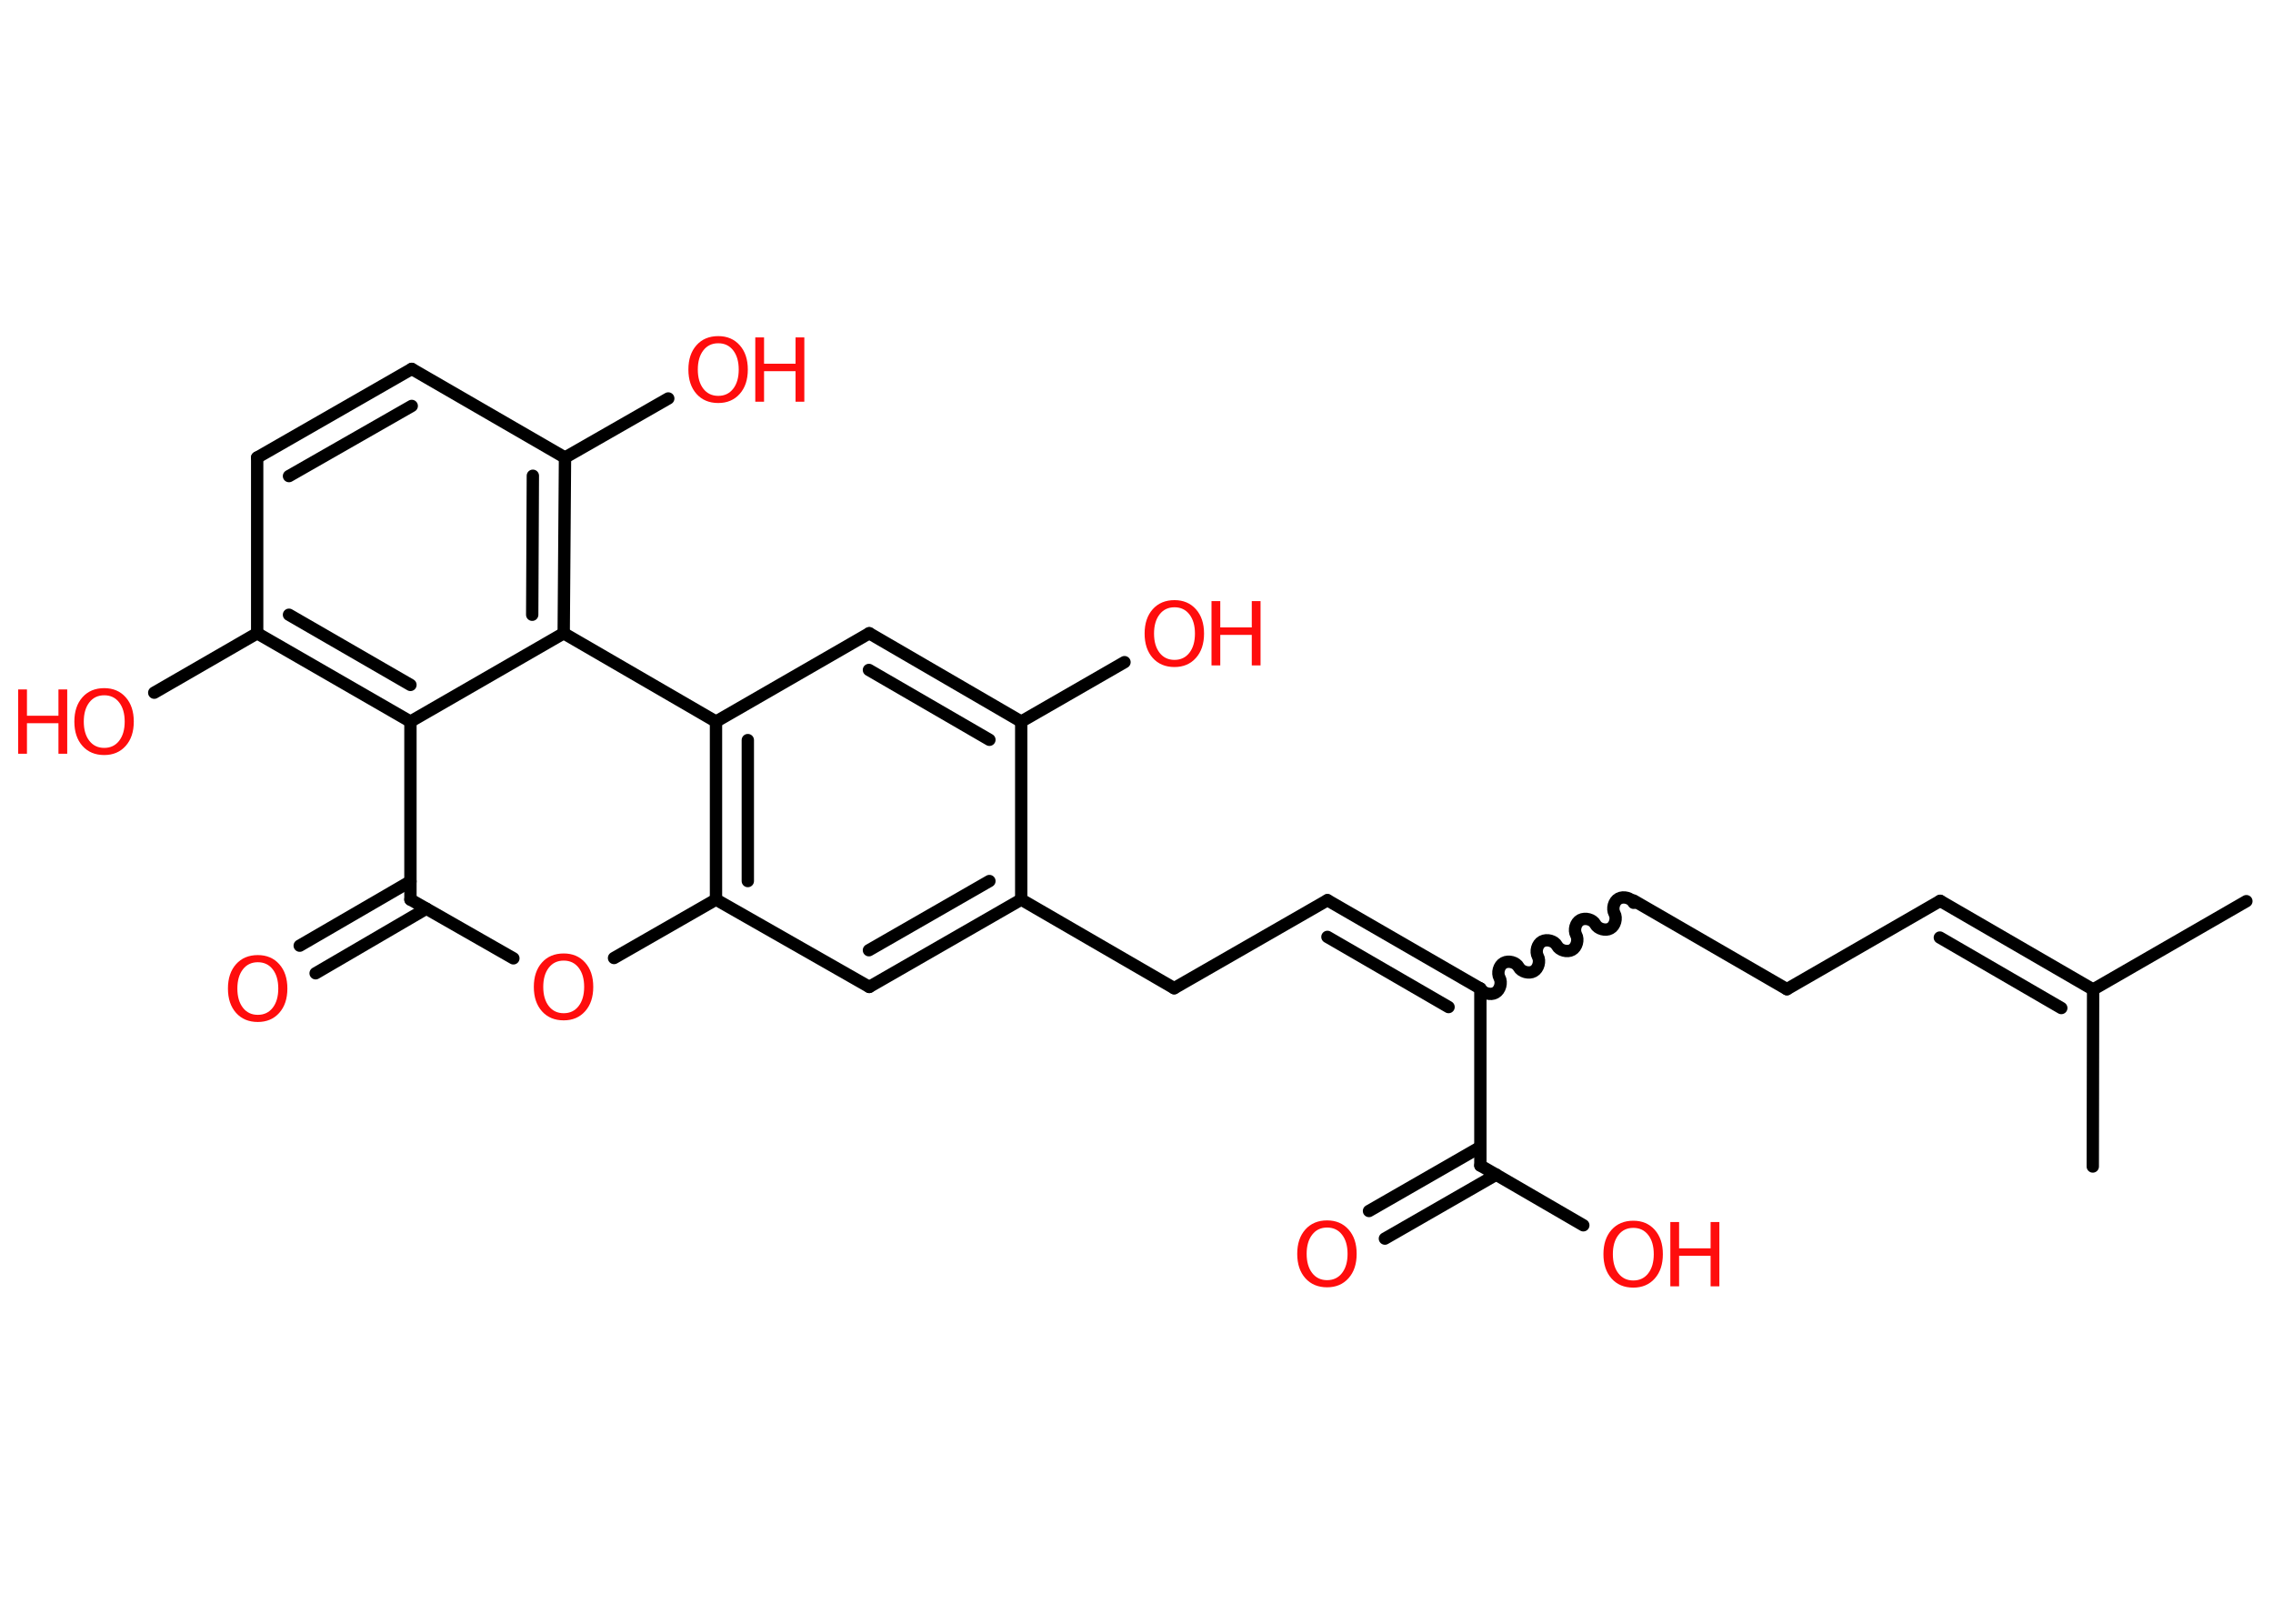 <?xml version='1.0' encoding='UTF-8'?>
<!DOCTYPE svg PUBLIC "-//W3C//DTD SVG 1.1//EN" "http://www.w3.org/Graphics/SVG/1.1/DTD/svg11.dtd">
<svg version='1.2' xmlns='http://www.w3.org/2000/svg' xmlns:xlink='http://www.w3.org/1999/xlink' width='70.0mm' height='50.0mm' viewBox='0 0 70.0 50.0'>
  <desc>Generated by the Chemistry Development Kit (http://github.com/cdk)</desc>
  <g stroke-linecap='round' stroke-linejoin='round' stroke='#000000' stroke-width='.38' fill='#FF0D0D'>
    <rect x='.0' y='.0' width='70.0' height='50.0' fill='#FFFFFF' stroke='none'/>
    <g id='mol1' class='mol'>
      <line id='mol1bnd1' class='bond' x1='69.18' y1='27.75' x2='64.46' y2='30.47'/>
      <line id='mol1bnd2' class='bond' x1='64.46' y1='30.47' x2='64.45' y2='35.92'/>
      <g id='mol1bnd3' class='bond'>
        <line x1='59.75' y1='27.74' x2='64.46' y2='30.47'/>
        <line x1='59.74' y1='28.87' x2='63.48' y2='31.04'/>
      </g>
      <line id='mol1bnd4' class='bond' x1='59.75' y1='27.74' x2='55.03' y2='30.46'/>
      <line id='mol1bnd5' class='bond' x1='55.03' y1='30.46' x2='50.31' y2='27.73'/>
      <path id='mol1bnd6' class='bond' d='M45.59 30.44c.08 .15 .32 .21 .46 .13c.15 -.08 .21 -.32 .13 -.46c-.08 -.15 -.02 -.38 .13 -.46c.15 -.08 .38 -.02 .46 .13c.08 .15 .32 .21 .46 .13c.15 -.08 .21 -.32 .13 -.46c-.08 -.15 -.02 -.38 .13 -.46c.15 -.08 .38 -.02 .46 .13c.08 .15 .32 .21 .46 .13c.15 -.08 .21 -.32 .13 -.46c-.08 -.15 -.02 -.38 .13 -.46c.15 -.08 .38 -.02 .46 .13c.08 .15 .32 .21 .46 .13c.15 -.08 .21 -.32 .13 -.46c-.08 -.15 -.02 -.38 .13 -.46c.15 -.08 .38 -.02 .46 .13' fill='none' stroke='#000000' stroke-width='.38'/>
      <g id='mol1bnd7' class='bond'>
        <line x1='40.88' y1='27.72' x2='45.59' y2='30.44'/>
        <line x1='40.88' y1='28.85' x2='44.61' y2='31.01'/>
      </g>
      <line id='mol1bnd8' class='bond' x1='40.88' y1='27.72' x2='36.16' y2='30.43'/>
      <line id='mol1bnd9' class='bond' x1='36.16' y1='30.43' x2='31.45' y2='27.7'/>
      <g id='mol1bnd10' class='bond'>
        <line x1='26.77' y1='30.39' x2='31.45' y2='27.7'/>
        <line x1='26.76' y1='29.26' x2='30.47' y2='27.13'/>
      </g>
      <line id='mol1bnd11' class='bond' x1='26.77' y1='30.39' x2='22.05' y2='27.7'/>
      <line id='mol1bnd12' class='bond' x1='22.05' y1='27.7' x2='18.91' y2='29.5'/>
      <line id='mol1bnd13' class='bond' x1='15.81' y1='29.51' x2='12.64' y2='27.7'/>
      <g id='mol1bnd14' class='bond'>
        <line x1='13.13' y1='27.98' x2='9.72' y2='29.97'/>
        <line x1='12.64' y1='27.14' x2='9.23' y2='29.12'/>
      </g>
      <line id='mol1bnd15' class='bond' x1='12.64' y1='27.7' x2='12.64' y2='22.22'/>
      <g id='mol1bnd16' class='bond'>
        <line x1='7.92' y1='19.5' x2='12.64' y2='22.22'/>
        <line x1='8.9' y1='18.93' x2='12.64' y2='21.09'/>
      </g>
      <line id='mol1bnd17' class='bond' x1='7.92' y1='19.5' x2='4.75' y2='21.33'/>
      <line id='mol1bnd18' class='bond' x1='7.92' y1='19.5' x2='7.92' y2='14.09'/>
      <g id='mol1bnd19' class='bond'>
        <line x1='12.68' y1='11.36' x2='7.92' y2='14.09'/>
        <line x1='12.68' y1='12.5' x2='8.9' y2='14.66'/>
      </g>
      <line id='mol1bnd20' class='bond' x1='12.68' y1='11.36' x2='17.4' y2='14.09'/>
      <line id='mol1bnd21' class='bond' x1='17.4' y1='14.09' x2='20.58' y2='12.27'/>
      <g id='mol1bnd22' class='bond'>
        <line x1='17.36' y1='19.5' x2='17.4' y2='14.09'/>
        <line x1='16.39' y1='18.93' x2='16.41' y2='14.65'/>
      </g>
      <line id='mol1bnd23' class='bond' x1='12.64' y1='22.22' x2='17.36' y2='19.5'/>
      <line id='mol1bnd24' class='bond' x1='17.36' y1='19.5' x2='22.05' y2='22.22'/>
      <g id='mol1bnd25' class='bond'>
        <line x1='22.05' y1='22.22' x2='22.05' y2='27.7'/>
        <line x1='23.03' y1='22.79' x2='23.03' y2='27.13'/>
      </g>
      <line id='mol1bnd26' class='bond' x1='22.05' y1='22.22' x2='26.77' y2='19.5'/>
      <g id='mol1bnd27' class='bond'>
        <line x1='31.45' y1='22.22' x2='26.77' y2='19.5'/>
        <line x1='30.47' y1='22.78' x2='26.76' y2='20.63'/>
      </g>
      <line id='mol1bnd28' class='bond' x1='31.45' y1='27.7' x2='31.45' y2='22.22'/>
      <line id='mol1bnd29' class='bond' x1='31.45' y1='22.22' x2='34.63' y2='20.39'/>
      <line id='mol1bnd30' class='bond' x1='45.59' y1='30.44' x2='45.59' y2='35.89'/>
      <g id='mol1bnd31' class='bond'>
        <line x1='46.08' y1='36.17' x2='42.65' y2='38.14'/>
        <line x1='45.59' y1='35.32' x2='42.16' y2='37.29'/>
      </g>
      <line id='mol1bnd32' class='bond' x1='45.59' y1='35.89' x2='48.76' y2='37.73'/>
      <path id='mol1atm13' class='atom' d='M17.36 29.58q-.29 .0 -.46 .22q-.17 .22 -.17 .59q.0 .37 .17 .59q.17 .22 .46 .22q.29 .0 .46 -.22q.17 -.22 .17 -.59q.0 -.37 -.17 -.59q-.17 -.22 -.46 -.22zM17.36 29.36q.41 .0 .66 .28q.25 .28 .25 .75q.0 .47 -.25 .75q-.25 .28 -.66 .28q-.42 .0 -.67 -.28q-.25 -.28 -.25 -.75q.0 -.47 .25 -.75q.25 -.28 .67 -.28z' stroke='none'/>
      <path id='mol1atm15' class='atom' d='M7.94 29.63q-.29 .0 -.46 .22q-.17 .22 -.17 .59q.0 .37 .17 .59q.17 .22 .46 .22q.29 .0 .46 -.22q.17 -.22 .17 -.59q.0 -.37 -.17 -.59q-.17 -.22 -.46 -.22zM7.94 29.41q.41 .0 .66 .28q.25 .28 .25 .75q.0 .47 -.25 .75q-.25 .28 -.66 .28q-.42 .0 -.67 -.28q-.25 -.28 -.25 -.75q.0 -.47 .25 -.75q.25 -.28 .67 -.28z' stroke='none'/>
      <g id='mol1atm18' class='atom'>
        <path d='M3.21 21.41q-.29 .0 -.46 .22q-.17 .22 -.17 .59q.0 .37 .17 .59q.17 .22 .46 .22q.29 .0 .46 -.22q.17 -.22 .17 -.59q.0 -.37 -.17 -.59q-.17 -.22 -.46 -.22zM3.21 21.19q.41 .0 .66 .28q.25 .28 .25 .75q.0 .47 -.25 .75q-.25 .28 -.66 .28q-.42 .0 -.67 -.28q-.25 -.28 -.25 -.75q.0 -.47 .25 -.75q.25 -.28 .67 -.28z' stroke='none'/>
        <path d='M.56 21.23h.27v.81h.97v-.81h.27v1.98h-.27v-.94h-.97v.94h-.27v-1.98z' stroke='none'/>
      </g>
      <g id='mol1atm22' class='atom'>
        <path d='M22.12 10.57q-.29 .0 -.46 .22q-.17 .22 -.17 .59q.0 .37 .17 .59q.17 .22 .46 .22q.29 .0 .46 -.22q.17 -.22 .17 -.59q.0 -.37 -.17 -.59q-.17 -.22 -.46 -.22zM22.12 10.35q.41 .0 .66 .28q.25 .28 .25 .75q.0 .47 -.25 .75q-.25 .28 -.66 .28q-.42 .0 -.67 -.28q-.25 -.28 -.25 -.75q.0 -.47 .25 -.75q.25 -.28 .67 -.28z' stroke='none'/>
        <path d='M23.26 10.39h.27v.81h.97v-.81h.27v1.98h-.27v-.94h-.97v.94h-.27v-1.98z' stroke='none'/>
      </g>
      <g id='mol1atm27' class='atom'>
        <path d='M36.17 18.7q-.29 .0 -.46 .22q-.17 .22 -.17 .59q.0 .37 .17 .59q.17 .22 .46 .22q.29 .0 .46 -.22q.17 -.22 .17 -.59q.0 -.37 -.17 -.59q-.17 -.22 -.46 -.22zM36.17 18.48q.41 .0 .66 .28q.25 .28 .25 .75q.0 .47 -.25 .75q-.25 .28 -.66 .28q-.42 .0 -.67 -.28q-.25 -.28 -.25 -.75q.0 -.47 .25 -.75q.25 -.28 .67 -.28z' stroke='none'/>
        <path d='M37.31 18.51h.27v.81h.97v-.81h.27v1.98h-.27v-.94h-.97v.94h-.27v-1.98z' stroke='none'/>
      </g>
      <path id='mol1atm29' class='atom' d='M40.87 37.8q-.29 .0 -.46 .22q-.17 .22 -.17 .59q.0 .37 .17 .59q.17 .22 .46 .22q.29 .0 .46 -.22q.17 -.22 .17 -.59q.0 -.37 -.17 -.59q-.17 -.22 -.46 -.22zM40.87 37.58q.41 .0 .66 .28q.25 .28 .25 .75q.0 .47 -.25 .75q-.25 .28 -.66 .28q-.42 .0 -.67 -.28q-.25 -.28 -.25 -.75q.0 -.47 .25 -.75q.25 -.28 .67 -.28z' stroke='none'/>
      <g id='mol1atm30' class='atom'>
        <path d='M50.3 37.81q-.29 .0 -.46 .22q-.17 .22 -.17 .59q.0 .37 .17 .59q.17 .22 .46 .22q.29 .0 .46 -.22q.17 -.22 .17 -.59q.0 -.37 -.17 -.59q-.17 -.22 -.46 -.22zM50.3 37.59q.41 .0 .66 .28q.25 .28 .25 .75q.0 .47 -.25 .75q-.25 .28 -.66 .28q-.42 .0 -.67 -.28q-.25 -.28 -.25 -.75q.0 -.47 .25 -.75q.25 -.28 .67 -.28z' stroke='none'/>
        <path d='M51.44 37.63h.27v.81h.97v-.81h.27v1.98h-.27v-.94h-.97v.94h-.27v-1.98z' stroke='none'/>
      </g>
    </g>
  </g>
</svg>
